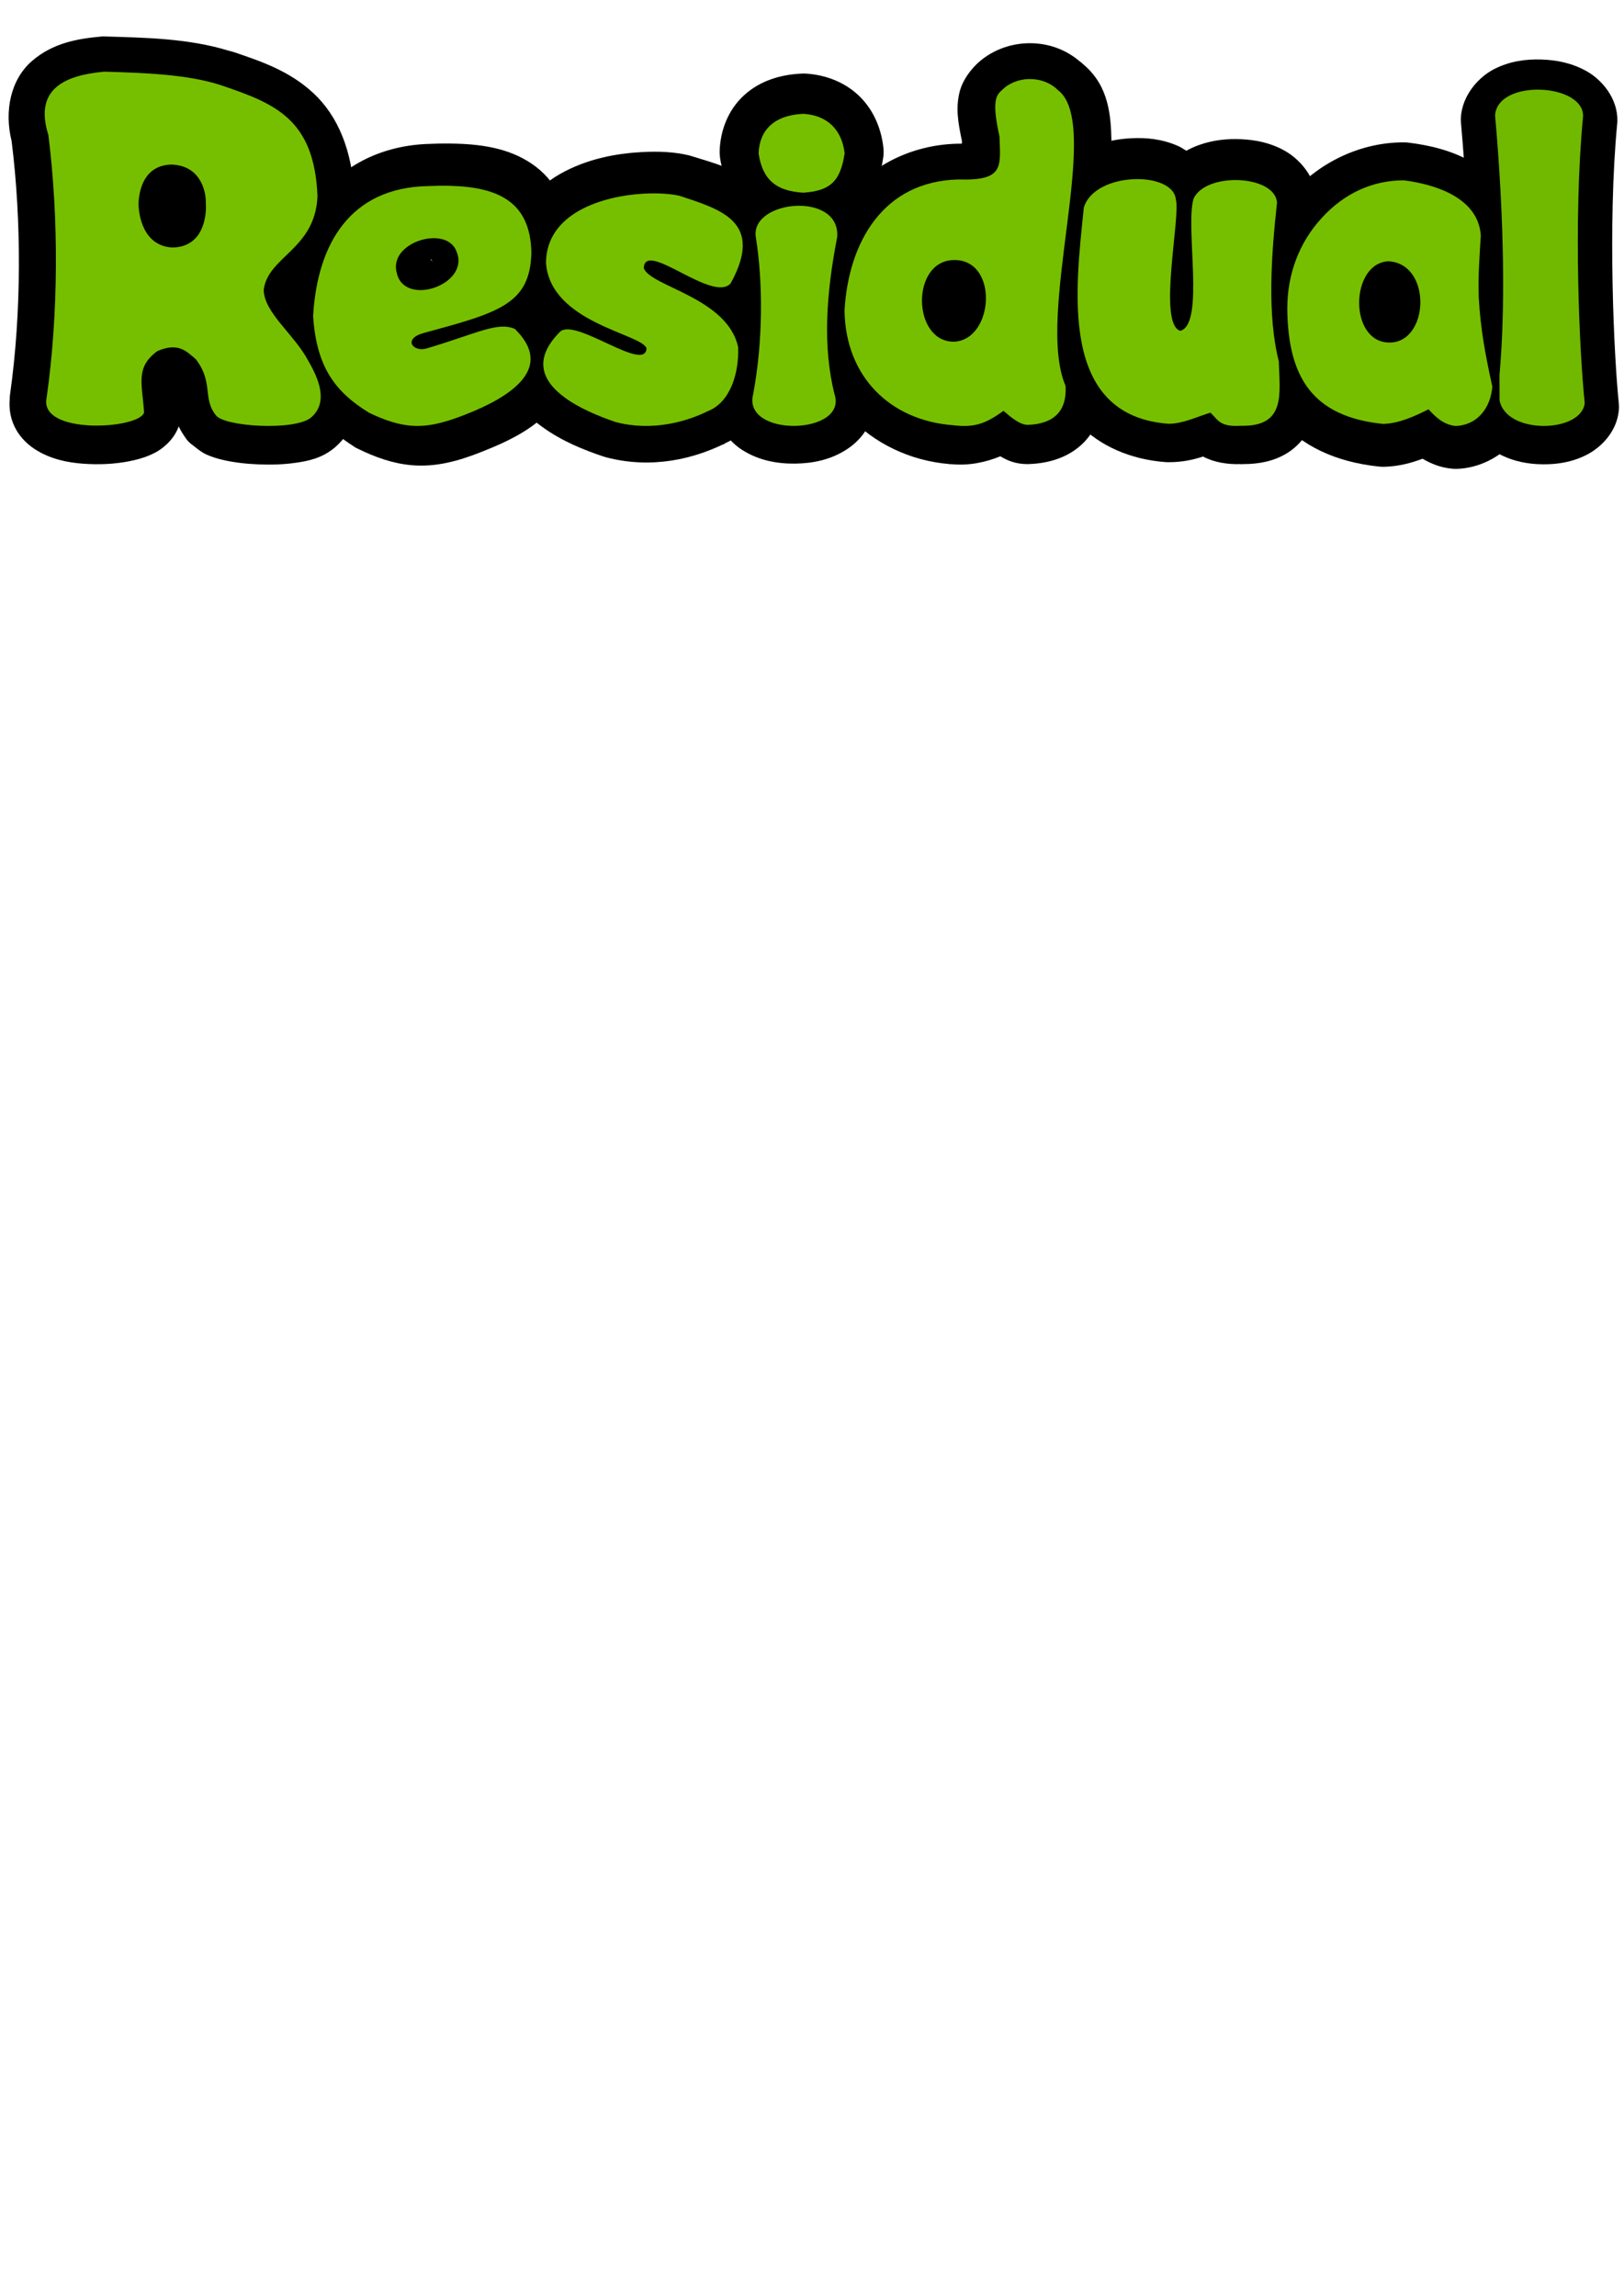 <?xml version="1.0" encoding="UTF-8" standalone="no"?>
<!-- Created with Inkscape (http://www.inkscape.org/) -->
<svg
   xmlns:dc="http://purl.org/dc/elements/1.1/"
   xmlns:cc="http://creativecommons.org/ns#"
   xmlns:rdf="http://www.w3.org/1999/02/22-rdf-syntax-ns#"
   xmlns:svg="http://www.w3.org/2000/svg"
   xmlns="http://www.w3.org/2000/svg"
   xmlns:sodipodi="http://sodipodi.sourceforge.net/DTD/sodipodi-0.dtd"
   xmlns:inkscape="http://www.inkscape.org/namespaces/inkscape"
   width="3543.307"
   height="5010.236"
   id="svg2970"
   sodipodi:version="0.32"
   inkscape:version="0.46"
   sodipodi:docname="res_logo.svg"
   inkscape:output_extension="org.inkscape.output.svg.inkscape"
   version="1.0">
  <sodipodi:namedview
     id="base"
     pagecolor="#ffffff"
     bordercolor="#666666"
     borderopacity="1.0"
     gridtolerance="10000"
     guidetolerance="10"
     objecttolerance="10"
     inkscape:pageopacity="0.0"
     inkscape:pageshadow="2"
     inkscape:zoom="0.1767767"
     inkscape:cx="362.64958"
     inkscape:cy="4230.2461"
     inkscape:document-units="px"
     inkscape:current-layer="layer2"
     showgrid="false"
     inkscape:window-width="1280"
     inkscape:window-height="713"
     inkscape:window-x="0"
     inkscape:window-y="0" />
  <defs
     id="defs2972">
    <inkscape:perspective
       sodipodi:type="inkscape:persp3d"
       inkscape:vp_x="0 : 526.18109 : 1"
       inkscape:vp_y="0 : 1000 : 0"
       inkscape:vp_z="744.09448 : 526.18109 : 1"
       inkscape:persp3d-origin="372.04724 : 350.78739 : 1"
       id="perspective2978" />
  </defs>
  <g
     inkscape:label="shadow"
     inkscape:groupmode="layer"
     id="layer1"
     style="display:inline">
    <path
       sodipodi:type="inkscape:offset"
       inkscape:radius="0"
       inkscape:original="M 74.125 221.6875 C 74.031114 221.69665 73.937356 221.70707 73.84375 221.71875 C 65.764917 222.46104 56.490218 223.90069 48.78125 230.59375 C 40.979317 237.36751 38.636458 248.7624 41.375 259.78125 C 41.374985 259.79167 41.374985 259.80208 41.375 259.8125 C 45.00927 288.77291 44.951506 322.46994 40.8125 351.75 C 40.877771 351.28831 40.863567 351.35781 40.78125 351.9375 C 40.71574 352.42429 40.684413 352.91508 40.6875 353.40625 C 40.326818 357.38283 41.043152 361.44289 43.25 365.09375 C 45.638986 369.04594 49.017228 371.50208 52 373.0625 C 57.869614 376.13316 63.930146 376.94705 69.5625 377.1875 C 75.256157 377.43057 80.839974 376.9777 85.9375 375.78125 C 88.48114 375.18423 91.083617 374.35189 93.6875 372.96875 C 95.822556 371.83464 100.26778 368.72508 102.125 363.5 C 102.8078 364.9355 103.67252 366.38203 104.75 367.8125 C 104.76426 367.83037 104.76687 367.85722 104.78125 367.875 C 104.81205 367.92735 104.8433 367.97944 104.875 368.03125 C 103.46588 366.20171 103.52 366.36121 105.0625 368.3125 C 105.74632 369.16201 106.5581 369.9 107.46875 370.5 C 109.20763 371.98656 110.95319 373.16154 112.125 373.6875 C 114.15814 374.60007 116.24199 375.23648 118.34375 375.71875 C 122.39043 376.64731 126.73164 377.13184 131.21875 377.3125 C 135.70474 377.49312 140.31888 377.3689 144.75 376.71875 C 148.81742 376.12197 154.19954 375.22767 159.0625 371.03125 C 166.19708 364.87457 167.99837 355.68373 166.8125 348.59375 C 165.73006 342.12213 162.97819 337.12214 160.8125 333.40625 C 157.15528 326.48782 152.62408 322.02174 149.71875 318.4375 C 148.57525 317.02679 147.97226 315.91924 147.46875 315 C 147.85067 314.56314 148.38551 313.77625 152.53125 309.65625 C 157.93988 304.28118 165.40939 294.75999 166 280.96875 C 166.01643 280.58546 166.01643 280.22704 166 279.84375 C 165.3404 263.45041 160.13488 250.69998 151.125 242.3125 C 142.26605 234.06553 131.78285 230.63622 121.9375 227.28125 C 121.8855 227.27044 121.83341 227.26002 121.78125 227.25 C 121.3516 227.10729 120.91319 226.99246 120.46875 226.90625 C 105.519 222.27656 89.148288 222.11303 75.53125 221.6875 C 74.956949 221.65057 74.699301 221.65057 74.125 221.6875 z "
       style="font-size:205.444px;font-style:normal;font-variant:normal;font-weight:bold;font-stretch:normal;text-align:start;line-height:125%;writing-mode:lr-tb;text-anchor:start;fill:#000000;fill-opacity:1;stroke:none;stroke-width:1px;stroke-linecap:butt;stroke-linejoin:miter;stroke-opacity:1;font-family:Comic Sans MS;-inkscape-font-specification:Comic Sans MS Bold"
       id="path4715"
       d="M 74.125,221.688 C 74.031,221.697 73.937,221.707 73.844,221.719 C 65.765,222.461 56.49,223.901 48.781,230.594 C 40.979,237.368 38.636,248.762 41.375,259.781 C 41.375,259.792 41.375,259.802 41.375,259.812 C 45.009,288.773 44.952,322.47 40.812,351.75 C 40.878,351.288 40.864,351.358 40.781,351.938 C 40.716,352.424 40.684,352.915 40.688,353.406 C 40.327,357.383 41.043,361.443 43.25,365.094 C 45.639,369.046 49.017,371.502 52,373.062 C 57.87,376.133 63.93,376.947 69.562,377.188 C 75.256,377.431 80.84,376.978 85.938,375.781 C 88.481,375.184 91.084,374.352 93.688,372.969 C 95.823,371.835 100.268,368.725 102.125,363.5 C 102.808,364.935 103.673,366.382 104.75,367.812 C 104.764,367.83 104.767,367.857 104.781,367.875 C 104.812,367.927 104.843,367.979 104.875,368.031 C 103.466,366.202 103.52,366.361 105.062,368.312 C 105.746,369.162 106.558,369.9 107.469,370.5 C 109.208,371.987 110.953,373.162 112.125,373.688 C 114.158,374.6 116.242,375.236 118.344,375.719 C 122.39,376.647 126.732,377.132 131.219,377.312 C 135.705,377.493 140.319,377.369 144.75,376.719 C 148.817,376.122 154.2,375.228 159.062,371.031 C 166.197,364.875 167.998,355.684 166.812,348.594 C 165.73,342.122 162.978,337.122 160.812,333.406 C 157.155,326.488 152.624,322.022 149.719,318.438 C 148.575,317.027 147.972,315.919 147.469,315 C 147.851,314.563 148.386,313.776 152.531,309.656 C 157.94,304.281 165.409,294.76 166,280.969 C 166.016,280.585 166.016,280.227 166,279.844 C 165.34,263.45 160.135,250.7 151.125,242.312 C 142.266,234.066 131.783,230.636 121.938,227.281 C 121.885,227.27 121.833,227.26 121.781,227.25 C 121.352,227.107 120.913,226.992 120.469,226.906 C 105.519,222.277 89.148,222.113 75.531,221.688 C 74.957,221.651 74.699,221.651 74.125,221.688 z"
       transform="matrix(6,0,0,6,-222.856,-1250.498)" />
    <path
       sodipodi:type="inkscape:offset"
       inkscape:radius="8.8865232"
       inkscape:original="M 199 275.375 C 196.35438 275.30151 193.54936 275.31129 190.625 275.4375 C 175.74622 275.74435 164.70375 281.47836 157.46875 290.625 C 150.23375 299.77164 146.78904 312.04342 146 325.5625 C 145.99218 325.68738 145.99218 325.81262 146 325.9375 C 147.26991 345.15038 154.95425 355.56774 167.78125 363.46875 C 167.86197 363.5249 167.94541 363.57704 168.03125 363.625 C 173.98183 366.48259 179.09768 368.14957 184.1875 368.59375 C 190.71946 369.16379 197.00598 367.65624 204.75 364.65625 C 214.30336 360.99374 222.8602 356.58955 227.65625 350.46875 C 230.05427 347.40835 231.46817 343.69485 231 339.78125 C 230.53183 335.86765 228.30113 332.02676 224.46875 328.28125 C 224.21454 328.03309 223.91827 327.83205 223.59375 327.6875 C 220.86909 326.46053 217.91816 326.5569 214.78125 327.0625 C 216.83237 326.16283 218.73355 325.20625 220.4375 324.125 C 227.44781 319.67656 231.11375 312.82694 231.375 302.84375 C 231.37636 302.79168 231.37636 302.73957 231.375 302.6875 C 231.20236 293.02239 227.91835 285.91211 222.0625 281.5625 C 216.20665 277.21289 208.32552 275.63403 199 275.375 z M 192.25 300.4375 C 193.89629 300.35031 195.38533 300.63699 196.40625 301.15625 C 197.42717 301.67551 198.03639 302.28753 198.40625 303.4375 C 198.42502 303.50067 198.44586 303.5632 198.46875 303.625 C 199.2842 305.68 198.93153 307.13232 197.78125 308.71875 C 196.63097 310.30518 194.48715 311.79076 192.125 312.59375 C 189.76285 313.39674 187.21936 313.49375 185.5 312.9375 C 183.78064 312.38125 182.79873 311.53291 182.34375 309.34375 C 182.33472 309.2914 182.3243 309.2393 182.3125 309.1875 C 181.67121 306.82698 182.45805 305.15201 184.40625 303.46875 C 186.35445 301.78549 189.50217 300.58303 192.25 300.4375 z "
       style="font-size:176.147px;font-style:normal;font-variant:normal;font-weight:bold;font-stretch:normal;text-align:start;line-height:125%;writing-mode:lr-tb;text-anchor:start;fill:#000000;fill-opacity:1;stroke:none;stroke-width:1px;stroke-linecap:butt;stroke-linejoin:miter;stroke-opacity:1;font-family:Comic Sans MS;-inkscape-font-specification:Comic Sans MS Bold"
       id="path4703"
       d="M 199.25,266.5 C 196.408,266.421 193.399,266.427 190.25,266.562 C 173.18,266.915 159.343,273.945 150.5,285.125 C 141.717,296.228 137.983,310.323 137.125,325.031 C 137.094,325.526 137.094,326.005 137.125,326.5 C 137.125,326.51 137.125,326.521 137.125,326.531 C 138.523,347.679 148.496,361.834 162.719,370.75 C 162.856,370.845 162.984,370.942 163.125,371.031 C 163.313,371.151 163.494,371.267 163.688,371.375 C 163.851,371.464 164.018,371.547 164.188,371.625 C 170.714,374.759 176.912,376.871 183.406,377.438 C 191.782,378.168 199.649,376.16 207.969,372.938 C 218.089,369.058 227.972,364.469 234.656,355.938 C 238.161,351.465 240.61,345.386 239.812,338.719 C 239.164,333.302 236.547,328.567 232.969,324.438 C 237.453,318.627 240.037,311.186 240.25,303.062 C 240.255,302.856 240.255,302.676 240.25,302.469 C 240.043,290.869 235.676,280.603 227.375,274.438 C 219.282,268.426 209.438,266.783 199.25,266.5 z M 190.281,306.281 C 190.538,306.714 190.798,307.085 190.844,307.219 C 190.594,306.913 190.398,306.77 190.25,306.531 C 190.256,306.476 190.271,306.363 190.281,306.281 z"
       transform="matrix(6.174,0,0,6.324,-234.78,-1371.831)" />
    <path
       sodipodi:type="inkscape:offset"
       inkscape:radius="14.207483"
       inkscape:original="M 267.3125 279.84375 C 251.914 280.68527 231.80098 287.05096 231.6875 304.96875 C 233.24646 326.851 266.62559 330.75542 268.25 336.09375 C 267.74994 345.10163 242.57061 324.9882 236.875 329.96875 C 226.67061 340.11163 230.48667 348.09028 238.5 353.96875 C 243.82351 357.87397 250.98694 360.84625 257.09375 362.90625 C 270.45141 366.40625 282.98235 362.65236 290.5 358.9375 C 298.89372 355.66456 301.91308 344.76656 301.5625 335.65625 C 297.70194 317.6543 269.72568 313.6216 267.25 306.9375 C 267.56085 296.32852 292.28514 319.77343 298.84375 312.4375 C 311.15201 290.04633 295.28773 285.59235 280.21875 280.625 C 277.04892 279.89607 272.44533 279.56324 267.3125 279.84375 z "
       style="font-size:182.188px;font-style:normal;font-variant:normal;font-weight:bold;font-stretch:normal;text-align:start;line-height:125%;writing-mode:lr-tb;text-anchor:start;fill:#000000;fill-opacity:1;stroke:none;stroke-width:1px;stroke-linecap:butt;stroke-linejoin:miter;stroke-opacity:1;font-family:Comic Sans MS;-inkscape-font-specification:Comic Sans MS Bold"
       id="path4649"
       d="M 266.531,265.656 C 257.219,266.165 246.632,268.059 236.781,273.625 C 226.93,279.191 217.559,290.611 217.469,304.875 C 217.476,305.24 217.496,305.605 217.531,305.969 C 218.008,312.66 220.51,318.663 223.844,323.5 C 218.647,330.049 215.501,338.045 216.844,345.938 C 218.439,355.31 224.483,361.321 230.094,365.438 C 237.546,370.905 245.722,374.068 252.562,376.375 C 252.872,376.479 253.184,376.573 253.5,376.656 C 270.771,381.182 285.869,376.795 295.656,372.156 L 295.656,372.188 C 295.76,372.147 295.835,372.073 295.938,372.031 C 296.191,371.91 296.536,371.809 296.781,371.688 L 296.75,371.594 C 304.694,368.053 309.8,361.308 312.438,354.906 C 315.204,348.192 315.994,341.464 315.75,335.125 C 315.727,334.306 315.633,333.49 315.469,332.688 C 314.479,328.07 312.588,324.191 310.312,320.812 C 310.668,320.323 310.991,319.812 311.281,319.281 C 315.075,312.38 317.422,305.789 317.438,298.75 C 317.453,291.711 314.326,284.669 310.094,280.219 C 301.629,271.318 291.982,269.54 284.656,267.125 C 284.245,266.991 283.828,266.877 283.406,266.781 C 278.229,265.591 272.738,265.317 266.531,265.656 z M 278.438,297.844 C 278.511,297.881 278.769,298.202 278.969,298.5 C 278.554,298.098 278.297,297.773 278.438,297.844 z"
       transform="matrix(6,0,0,6,-198.856,-1262.079)" />
    <path
       sodipodi:type="inkscape:offset"
       inkscape:radius="6.0363092"
       inkscape:original="M 322.96875 241.4375 C 316.33103 241.71469 310.28285 243.64363 305.8125 247.71875 C 301.34215 251.79387 299.08725 257.7324 298.875 263.625 C 298.85149 264.11547 298.87241 264.60705 298.9375 265.09375 C 299.74132 270.60515 301.88797 275.68098 305.59375 279.46875 C 305.47189 279.55119 305.33964 279.60247 305.21875 279.6875 C 300.74155 282.83667 296.90025 289.11043 297.96875 295.75 C 300.44883 311.10446 300.36775 332.32926 297.03125 350 L 297.125 350.03125 C 295.6681 356.81925 299.36608 364.02947 304.21875 367.15625 C 309.20564 370.36951 314.759 371.29167 320.25 371.21875 C 325.741 371.14583 331.23935 370.07895 336.09375 366.78125 C 338.52095 365.1324 340.84972 362.7324 342.15625 359.46875 C 343.38274 356.40504 343.3363 352.79055 342.40625 349.5625 L 342.5 349.53125 C 338.66644 334.20637 339.60186 316.43271 343.5625 296.03125 C 343.62112 295.73175 343.66286 295.42919 343.6875 295.125 C 344.12489 289.805 341.90804 284.72624 338.625 281.21875 C 338.86773 281.01494 339.1397 280.87611 339.375 280.65625 C 343.6609 276.65149 345.44487 271.14398 346.34375 265.09375 C 346.44427 264.40009 346.45477 263.69635 346.375 263 C 345.75658 257.46881 343.60977 252.09501 339.59375 248.09375 C 335.57773 244.09249 329.89865 241.81616 323.8125 241.4375 C 323.53144 241.42291 323.24981 241.42291 322.96875 241.4375 z "
       style="font-size:179.688px;font-style:normal;font-variant:normal;font-weight:bold;font-stretch:normal;text-align:start;line-height:125%;writing-mode:lr-tb;text-anchor:start;fill:#000000;fill-opacity:1;stroke:none;stroke-width:1px;stroke-linecap:butt;stroke-linejoin:miter;stroke-opacity:1;font-family:Comic Sans MS;-inkscape-font-specification:Comic Sans MS Bold"
       id="path4717"
       d="M 322.656,235.406 C 315.026,235.735 307.507,238.002 301.75,243.25 C 295.869,248.611 293.106,256.123 292.844,263.406 C 292.803,264.26 292.855,265.059 292.969,265.906 C 292.969,265.927 292.969,265.948 292.969,265.969 C 293.617,270.413 295.084,274.749 297.438,278.625 C 293.431,283.203 290.851,289.581 292,296.719 C 294.337,311.188 294.27,332.053 291.094,348.875 C 291.003,349.359 290.971,349.852 291,350.344 C 289.714,359.433 294.105,367.816 300.938,372.219 C 307.198,376.252 314.123,377.333 320.344,377.25 C 326.563,377.167 333.394,375.929 339.5,371.781 C 342.695,369.611 345.903,366.332 347.75,361.719 C 349.404,357.588 349.423,353.297 348.531,349.344 C 348.515,348.911 348.452,348.482 348.344,348.062 C 344.833,334.028 345.63,317.12 349.5,297.188 C 349.602,296.666 349.676,296.155 349.719,295.625 C 350.143,290.464 348.736,285.67 346.375,281.656 C 349.88,276.898 351.518,271.315 352.312,265.969 C 352.488,264.761 352.514,263.525 352.375,262.312 C 351.633,255.677 349.012,248.962 343.844,243.812 C 338.623,238.611 331.538,235.864 324.188,235.406 C 324.167,235.406 324.146,235.406 324.125,235.406 C 323.656,235.382 323.188,235.384 322.719,235.406 L 322.656,235.406 z"
       transform="matrix(6,0,0,6,-186.856,-1251.829)" />
    <path
       sodipodi:type="inkscape:offset"
       inkscape:radius="13.642815"
       inkscape:original="M 404.59375 238.53125 C 401.06394 238.31589 397.38515 239.28946 394.4375 241.65625 C 391.89483 244.10753 389.33369 244.56458 392.59375 259.4375 C 392.98815 270.57119 394.18219 275.55275 377.625 275.03125 C 350.26405 275.68485 337.65409 297.90981 336.25 322.71875 C 336.5756 346.5575 352.6294 362.6953 375.9375 364.40625 C 384.09192 365.40563 388.17378 363.38338 394.0625 359.1875 C 396.43845 361.2276 399.85594 364.28124 402.90625 364.28125 C 412.59172 363.9554 417.18763 359.01714 416.625 350.09375 C 405.4005 324.18611 430.34832 254.92697 413.84375 242.53125 C 411.50896 240.13897 408.12356 238.74661 404.59375 238.53125 z M 375.8125 304.34375 C 392.40164 303.83101 390.69346 333.1916 376.1875 334.03125 C 360.89633 334.32945 360.21244 304.80237 375.8125 304.34375 z "
       style="font-size:167.257px;font-style:normal;font-variant:normal;font-weight:bold;font-stretch:normal;text-align:start;line-height:125%;writing-mode:lr-tb;text-anchor:start;fill:#000000;fill-opacity:1;stroke:none;stroke-width:1px;stroke-linecap:butt;stroke-linejoin:miter;stroke-opacity:1;font-family:Comic Sans MS;-inkscape-font-specification:Comic Sans MS Bold"
       id="path4653"
       d="M 405.438,224.906 C 398.838,224.504 391.751,226.338 385.906,231.031 C 385.582,231.288 385.269,231.559 384.969,231.844 C 385.04,231.775 379.587,236.376 378.062,242.688 C 376.678,248.418 377.465,253.44 378.938,260.406 C 378.943,260.884 378.918,260.959 378.906,261.375 C 378.45,261.375 378.587,261.423 378.062,261.406 C 377.813,261.399 377.562,261.399 377.312,261.406 C 359.991,261.82 345.376,269.852 336.406,281.469 C 327.436,293.085 323.444,307.462 322.625,321.938 C 322.603,322.26 322.593,322.583 322.594,322.906 C 322.999,352.554 345.504,375.467 374.281,377.906 L 374.281,377.938 C 374.377,377.949 374.467,377.927 374.562,377.938 C 374.691,377.948 374.809,377.991 374.938,378 L 374.938,377.938 C 381.455,378.602 387.563,377.27 392.906,375.094 C 395.308,376.518 398.228,377.937 402.906,377.938 C 403.063,377.93 403.219,377.919 403.375,377.906 C 410.46,377.668 418.009,375.546 423.469,369.844 C 428.929,364.142 430.688,356.198 430.25,349.25 C 430.155,347.667 429.785,346.112 429.156,344.656 C 427.964,341.906 426.946,334.209 427.406,324.75 C 427.866,315.291 429.353,304.079 430.75,292.938 C 432.147,281.796 433.497,270.816 433.312,260.688 C 433.138,251.131 432.341,240.666 423.594,233 C 423.493,232.897 423.383,232.82 423.281,232.719 C 422.854,232.356 422.497,231.975 422.031,231.625 L 422,231.656 C 417.168,227.433 411.36,225.268 405.438,224.906 z"
       transform="matrix(6,0,0,6,-174.856,-1254.833)" />
    <path
       sodipodi:type="inkscape:offset"
       inkscape:radius="14.448946"
       inkscape:original="M 439.09375 274.96875 C 431.33791 275.379 423.24195 278.737 421.28125 285.28125 C 418.27354 314.86002 411.96745 360.9386 452.09375 363.90625 C 457.28498 363.90626 462.36129 361.37955 467.3125 359.875 C 470.07121 362.45589 470.58389 365.125 478.4375 364.625 C 494.96542 364.99353 492.43958 352.73839 492.15625 341.1875 C 487.8557 324.33196 489.46595 302.26538 491.53125 283.4375 C 490.7625 273.40965 465.88241 272.24614 461.21875 281.9375 C 458.02261 292.08973 465.38712 327.83265 456.3125 330.09375 C 448.01819 327.62464 456.52985 288.37186 454.71875 282.34375 C 454.23883 277.08073 446.84959 274.5585 439.09375 274.96875 z "
       style="font-size:166.083px;font-style:normal;font-variant:normal;font-weight:bold;font-stretch:normal;text-align:start;line-height:125%;writing-mode:lr-tb;text-anchor:start;fill:#000000;fill-opacity:1;stroke:none;stroke-width:1px;stroke-linecap:butt;stroke-linejoin:miter;stroke-opacity:1;font-family:Comic Sans MS;-inkscape-font-specification:Comic Sans MS Bold"
       id="path4655"
       d="M 438.344,260.531 C 432.654,260.832 426.884,262.075 421.281,265.031 C 415.678,267.988 409.792,273.266 407.438,281.125 C 407.176,282.002 406.998,282.902 406.906,283.812 C 405.429,298.342 402.587,318.226 406.344,337.344 C 408.222,346.902 411.978,356.715 419.531,364.562 C 427.085,372.41 438.229,377.366 451.031,378.312 C 451.385,378.336 451.739,378.346 452.094,378.344 C 457.249,378.344 461.318,377.376 464.594,376.281 C 468.627,378.402 473.443,379.175 478.125,379.031 L 478.125,379.062 C 478.481,379.07 478.832,379.031 479.188,379.031 C 479.24,379.031 479.291,379.031 479.344,379.031 C 484.836,379.013 490.265,378.062 495.156,375.062 C 500.41,371.84 503.92,366.327 505.375,361.688 C 508.285,352.408 506.713,345.692 506.594,340.844 C 506.569,339.758 506.423,338.678 506.156,337.625 C 502.816,324.534 503.886,303.421 505.906,285 C 505.998,284.117 506.009,283.228 505.938,282.344 C 505.293,273.935 499.215,267.727 494.031,264.906 C 488.847,262.085 483.712,261.125 478.531,260.875 C 473.351,260.625 468.121,261.164 462.844,263.094 C 461.431,263.61 459.982,264.273 458.531,265.062 C 457.453,264.384 456.372,263.692 455.344,263.25 C 449.611,260.785 444.023,260.231 438.344,260.531 z"
       transform="matrix(6,0,0,6,-162.856,-1261.449)" />
    <path
       sodipodi:type="inkscape:offset"
       inkscape:radius="14.716772"
       inkscape:original="M 535.625 276.875 C 524.23732 276.87509 513.96588 281.58887 505.78125 290.5625 C 497.58215 299.49987 493.24998 310.91716 493.25 323.59375 C 493.515 348.67338 502.54772 362.79524 528.0625 365.4375 C 533.96042 365.27062 539.428 362.72834 544.625 360.15625 C 547.33997 363.17986 550.30423 365.80065 554.5 366.1875 C 562.56066 365.86763 567.20786 359.43056 567.8125 351.875 C 565.36267 340.71226 563.48978 331.0348 562.875 319.375 C 562.5999 311.70106 563.18892 304.05368 563.625 296.96875 C 562.73982 283.25516 547.15188 278.32745 535.625 276.875 z M 530.0625 306.3125 C 546.05089 307.22536 544.88029 336.17235 530.21875 335.875 C 515.51961 335.62628 516.08454 306.96928 530.0625 306.3125 z "
       style="font-size:162.064px;font-style:normal;font-variant:normal;font-weight:bold;font-stretch:normal;text-align:start;line-height:125%;writing-mode:lr-tb;text-anchor:start;fill:#000000;fill-opacity:1;stroke:none;stroke-width:1px;stroke-linecap:butt;stroke-linejoin:miter;stroke-opacity:1;font-family:Comic Sans MS;-inkscape-font-specification:Comic Sans MS Bold"
       id="path4657"
       d="M 535.625,262.156 C 520.176,262.156 505.493,269.049 494.906,280.656 C 484.232,292.291 478.531,307.564 478.531,323.594 C 478.531,323.646 478.531,323.698 478.531,323.75 C 478.682,338.027 481.244,351.342 489.594,362 C 497.944,372.658 511.279,378.483 526.531,380.062 C 527.174,380.136 527.822,380.168 528.469,380.156 C 533.896,380.003 538.425,378.742 542.438,377.219 C 545.441,378.986 548.942,380.455 553.156,380.844 C 553.8,380.907 554.447,380.928 555.094,380.906 C 562.92,380.596 570.422,376.773 575.094,371.375 C 579.766,365.977 581.954,359.498 582.469,353.062 C 582.591,351.609 582.496,350.145 582.188,348.719 C 579.783,337.762 578.117,329.112 577.562,318.594 C 577.327,312.021 577.866,305.123 578.312,297.875 C 578.351,297.261 578.351,296.645 578.312,296.031 C 577.52,283.746 569.083,274.239 560.938,269.562 C 552.792,264.886 544.464,263.163 537.469,262.281 C 536.857,262.201 536.242,262.159 535.625,262.156 z"
       transform="matrix(6,0,0,6,-150.856,-1262.31)" />
    <path
       sodipodi:type="inkscape:offset"
       inkscape:radius="12.46869"
       inkscape:original="M 585.25 244 C 577.31785 243.75185 569.23125 246.68299 568.8125 253.375 C 572.21749 291.71092 572.52339 324.89278 570.40625 347.8125 L 570.4375 356.9375 C 572.75976 369.58418 600.33778 368.91608 601.40625 357.9375 C 599.54315 339.98035 597.15305 291.89787 600.8125 253.6875 C 600.96749 247.6749 593.18215 244.24815 585.25 244 z "
       style="font-size:168px;font-style:normal;font-variant:normal;font-weight:bold;font-stretch:normal;text-align:start;line-height:125%;writing-mode:lr-tb;text-anchor:start;fill:#000000;fill-opacity:1;stroke:none;stroke-width:1px;stroke-linecap:butt;stroke-linejoin:miter;stroke-opacity:1;font-family:Comic Sans MS;-inkscape-font-specification:Comic Sans MS Bold"
       id="path4659"
       d="M 585.625,231.531 C 579.993,231.355 574.283,232.099 568.625,234.938 C 562.967,237.776 556.89,244.368 556.375,252.594 C 556.338,253.219 556.349,253.845 556.406,254.469 C 559.761,292.239 560.006,324.944 558,346.656 C 557.96,347.051 557.939,347.447 557.938,347.844 L 557.969,356.969 C 557.975,357.713 558.048,358.456 558.188,359.188 C 559.563,366.68 565.013,372.222 570.281,375 C 575.55,377.778 580.977,378.72 586.312,378.75 C 591.648,378.78 596.937,377.933 602.094,375.312 C 607.25,372.692 613.046,367.036 613.812,359.156 C 613.896,358.325 613.896,357.487 613.812,356.656 C 612.072,339.883 609.703,291.584 613.219,254.875 C 613.25,254.584 613.271,254.292 613.281,254 C 613.499,245.556 607.507,238.818 602.156,235.812 C 596.806,232.807 591.257,231.707 585.625,231.531 z"
       transform="matrix(6,0,0,6,-150.856,-1259.313)" />
    <flowRoot
       xml:space="preserve"
       id="flowRoot2984"
       style="font-size:40px;font-style:normal;font-weight:normal;fill:#000000;fill-opacity:1;stroke:none;stroke-width:1px;stroke-linecap:butt;stroke-linejoin:miter;stroke-opacity:1;font-family:Bitstream Vera Sans"><flowRegion
         id="flowRegion2986"><rect
           id="rect2988"
           width="31.429"
           height="100"
           x="68.571"
           y="320.934" /></flowRegion><flowPara
         id="flowPara2990" /></flowRoot>    <flowRoot
       xml:space="preserve"
       id="flowRoot2992"
       style="font-size:40px;font-style:normal;font-weight:normal;fill:#000000;fill-opacity:1;stroke:none;stroke-width:1px;stroke-linecap:butt;stroke-linejoin:miter;stroke-opacity:1;font-family:Bitstream Vera Sans"><flowRegion
         id="flowRegion2994"><rect
           id="rect2996"
           width="31.429"
           height="85.714"
           x="80"
           y="320.934" /></flowRegion><flowPara
         id="flowPara2998" /></flowRoot>  </g>
  <g
     inkscape:groupmode="layer"
     id="layer2"
     inkscape:label="green"
     style="display:inline">
    <path
       style="font-size:205.444px;font-style:normal;font-variant:normal;font-weight:bold;font-stretch:normal;text-align:start;line-height:125%;writing-mode:lr-tb;text-anchor:start;fill:#76bf00;fill-opacity:1;stroke:none;stroke-width:1px;stroke-linecap:butt;stroke-linejoin:miter;stroke-opacity:1;display:inline;font-family:Comic Sans MS;-inkscape-font-specification:Comic Sans MS Bold"
       d="M 227.67,156.361 C 143.042,164.137 73.359,192.764 105.534,294.624 C 128.348,476.421 127.775,684.478 101.619,868.679 C 85.231,949.53 303.609,936.747 314.371,900.126 C 310.392,837.807 294.653,801.582 343.452,766.085 C 389.779,746.113 407.461,767.261 427.507,784.153 C 466.082,834.863 441.562,868.822 470.626,905.591 C 486.861,931.269 644.192,940.837 678.829,910.948 C 717.636,877.46 694.755,825.336 672.3,786.807 C 642.045,729.573 576.701,683.29 575.335,632.817 C 584.28,559.305 687.736,544.484 692.71,428.331 C 685.911,259.348 599.861,226.037 482.705,186.114 C 408.8,161.771 312.266,159.005 227.67,156.361 z M 373.036,359.141 C 435.498,360.19 449.443,414.733 449.069,441.647 C 451.336,470.414 444.286,539.72 375.369,540.074 C 313.001,536.337 301.929,470.325 302.321,442.271 C 303.74,412.671 315.617,361.066 373.036,359.141 z"
       id="path4525"
       sodipodi:nodetypes="cccccccscccccccccc" />
    <path
       sodipodi:type="inkscape:offset"
       inkscape:radius="0"
       inkscape:original="M 198.90625 137.46875 C 196.32797 137.39713 193.59974 137.43951 190.75 137.5625 C 162.42164 138.14671 150.53072 158.61696 149 184.84375 C 150.22617 203.39486 156.99972 212.39648 169.34375 220 C 175.10433 222.76636 179.82177 224.28469 184.4375 224.6875 C 190.35391 225.20383 196.10264 223.86373 203.65625 220.9375 C 222.31879 213.78276 236.44031 203.27773 222.375 189.53125 C 216.15501 186.73025 208.55646 191.18484 190.34375 196.59375 C 185.3729 198.10028 181.50186 193.17459 189.09375 191.03125 C 216.47375 183.58238 227.88409 180.60319 228.375 161.84375 C 228.05139 143.72666 216.95423 137.97007 198.90625 137.46875 z M 192.09375 156.53125 C 196.2111 156.31319 200.02501 157.81627 201.25 161.625 C 205.96827 173.51536 182.02111 181.64397 179.40625 169.0625 C 177.49116 162.01328 185.2315 156.89469 192.09375 156.53125 z "
       style="font-size:176.147px;font-style:normal;font-variant:normal;font-weight:bold;font-stretch:normal;text-align:start;line-height:125%;writing-mode:lr-tb;text-anchor:start;fill:#76bf00;fill-opacity:1;stroke:none;stroke-width:1px;stroke-linecap:butt;stroke-linejoin:miter;stroke-opacity:1;display:inline;font-family:Comic Sans MS;-inkscape-font-specification:Comic Sans MS Bold"
       id="path4701"
       d="M 198.906,137.469 C 196.328,137.397 193.6,137.44 190.75,137.562 C 162.422,138.147 150.531,158.617 149,184.844 C 150.226,203.395 157,212.396 169.344,220 C 175.104,222.766 179.822,224.285 184.438,224.688 C 190.354,225.204 196.103,223.864 203.656,220.938 C 222.319,213.783 236.44,203.278 222.375,189.531 C 216.155,186.73 208.556,191.185 190.344,196.594 C 185.373,198.1 181.502,193.175 189.094,191.031 C 216.474,183.582 227.884,180.603 228.375,161.844 C 228.051,143.727 216.954,137.97 198.906,137.469 z M 192.094,156.531 C 196.211,156.313 200.025,157.816 201.25,161.625 C 205.968,173.515 182.021,181.644 179.406,169.062 C 177.491,162.013 185.232,156.895 192.094,156.531 z"
       transform="matrix(6,0,0,6,-210.856,-419.313)" />
    <path
       sodipodi:type="inkscape:offset"
       inkscape:radius="0"
       inkscape:original="M 267.3125 140.3125 C 251.914 141.15401 231.80098 147.55096 231.6875 165.46875 C 233.24646 187.351 266.62559 191.25542 268.25 196.59375 C 267.74994 205.60163 242.57061 185.4882 236.875 190.46875 C 226.67061 200.61164 230.48667 208.59028 238.5 214.46875 C 243.82351 218.37399 250.98694 221.34625 257.09375 223.40625 C 270.45141 226.90624 282.98235 223.15236 290.5 219.4375 C 298.89372 216.16456 301.91308 205.26656 301.5625 196.15625 C 297.70194 178.15432 269.72568 174.1216 267.25 167.4375 C 267.56085 156.82853 292.28514 180.27343 298.84375 172.9375 C 311.15201 150.54635 295.28773 146.0611 280.21875 141.09375 C 277.04892 140.36481 272.44533 140.032 267.3125 140.3125 z "
       style="font-size:182.188px;font-style:normal;font-variant:normal;font-weight:bold;font-stretch:normal;text-align:start;line-height:125%;writing-mode:lr-tb;text-anchor:start;fill:#76bf00;fill-opacity:1;stroke:none;stroke-width:1px;stroke-linecap:butt;stroke-linejoin:miter;stroke-opacity:1;display:inline;font-family:Comic Sans MS;-inkscape-font-specification:Comic Sans MS Bold"
       id="path4705"
       d="M 267.312,140.312 C 251.914,141.154 231.801,147.551 231.688,165.469 C 233.246,187.351 266.626,191.255 268.25,196.594 C 267.75,205.602 242.571,185.488 236.875,190.469 C 226.671,200.612 230.487,208.59 238.5,214.469 C 243.824,218.374 250.987,221.346 257.094,223.406 C 270.451,226.906 282.982,223.152 290.5,219.438 C 298.894,216.165 301.913,205.267 301.562,196.156 C 297.702,178.154 269.726,174.122 267.25,167.438 C 267.561,156.829 292.285,180.273 298.844,172.938 C 311.152,150.546 295.288,146.061 280.219,141.094 C 277.049,140.365 272.445,140.032 267.312,140.312 z"
       transform="matrix(6,0,0,6,-198.856,-419.313)" />
    <path
       sodipodi:type="inkscape:offset"
       inkscape:radius="0"
       inkscape:original="M 323.3125 111.28125 C 312.696 111.72459 307.3047 117.19702 307 125.65625 C 308.42163 135.40366 313.52451 139.40527 323.3125 139.96875 C 332.8776 139.26897 336.73692 136.05092 338.28125 125.65625 C 337.36397 117.45202 332.33747 111.84275 323.3125 111.28125 z M 320.5 144.75 C 312.6597 145.15004 304.90251 149.36781 306 156.1875 C 308.66429 172.68244 308.57594 194.44537 305.03125 213.21875 C 300.92133 229.09174 339.59342 228.18558 334.59375 213.21875 C 330.33136 196.17961 331.48179 177.20746 335.5625 156.1875 C 336.25474 147.76765 328.3403 144.34996 320.5 144.75 z "
       style="font-size:179.688px;font-style:normal;font-variant:normal;font-weight:bold;font-stretch:normal;text-align:start;line-height:125%;writing-mode:lr-tb;text-anchor:start;fill:#76bf00;fill-opacity:1;stroke:none;stroke-width:1px;stroke-linecap:butt;stroke-linejoin:miter;stroke-opacity:1;display:inline;font-family:Comic Sans MS;-inkscape-font-specification:Comic Sans MS Bold"
       id="path4707"
       d="M 323.312,111.281 C 312.696,111.725 307.305,117.197 307,125.656 C 308.422,135.404 313.525,139.405 323.312,139.969 C 332.878,139.269 336.737,136.051 338.281,125.656 C 337.364,117.452 332.337,111.843 323.312,111.281 z M 320.5,144.75 C 312.66,145.15 304.903,149.368 306,156.188 C 308.664,172.682 308.576,194.445 305.031,213.219 C 300.921,229.092 339.593,228.186 334.594,213.219 C 330.331,196.18 331.482,177.207 335.562,156.188 C 336.255,147.768 328.34,144.35 320.5,144.75 z"
       transform="matrix(6,0,0,6,-186.856,-419.313)" />
    <path
       sodipodi:type="inkscape:offset"
       inkscape:radius="0"
       inkscape:original="M 404.59375 98.65625 C 401.06394 98.440888 397.38515 99.414455 394.4375 101.78125 C 391.89483 104.23253 389.33369 104.68957 392.59375 119.5625 C 392.98815 130.69619 394.18219 135.67775 377.625 135.15625 C 350.26405 135.80984 337.65409 158.03481 336.25 182.84375 C 336.5756 206.68247 352.6294 222.85155 375.9375 224.5625 C 384.09192 225.56186 388.17378 223.50837 394.0625 219.3125 C 396.43845 221.35259 399.85594 224.40623 402.90625 224.40625 C 412.59172 224.08039 417.18763 219.14213 416.625 210.21875 C 405.4005 184.31109 430.34832 115.05197 413.84375 102.65625 C 411.50896 100.26397 408.12356 98.871612 404.59375 98.65625 z M 375.8125 164.46875 C 392.40164 163.95601 390.69346 193.3166 376.1875 194.15625 C 360.89633 194.45445 360.21244 164.92738 375.8125 164.46875 z "
       style="font-size:167.257px;font-style:normal;font-variant:normal;font-weight:bold;font-stretch:normal;text-align:start;line-height:125%;writing-mode:lr-tb;text-anchor:start;fill:#76bf00;fill-opacity:1;stroke:none;stroke-width:1px;stroke-linecap:butt;stroke-linejoin:miter;stroke-opacity:1;display:inline;font-family:Comic Sans MS;-inkscape-font-specification:Comic Sans MS Bold"
       id="path4709"
       d="M 404.594,98.656 C 401.064,98.441 397.385,99.414 394.438,101.781 C 391.895,104.233 389.334,104.69 392.594,119.562 C 392.988,130.696 394.182,135.678 377.625,135.156 C 350.264,135.81 337.654,158.035 336.25,182.844 C 336.576,206.682 352.629,222.852 375.938,224.562 C 384.092,225.562 388.174,223.508 394.062,219.312 C 396.438,221.353 399.856,224.406 402.906,224.406 C 412.592,224.08 417.188,219.142 416.625,210.219 C 405.401,184.311 430.348,115.052 413.844,102.656 C 411.509,100.264 408.124,98.872 404.594,98.656 z M 375.812,164.469 C 392.402,163.956 390.693,193.317 376.188,194.156 C 360.896,194.454 360.212,164.927 375.812,164.469 z"
       transform="matrix(6,0,0,6,-174.856,-419.313)" />
    <path
       style="font-size:166.083px;font-style:normal;font-variant:normal;font-weight:bold;font-stretch:normal;text-align:start;line-height:125%;writing-mode:lr-tb;text-anchor:start;fill:#76bf00;fill-opacity:1;stroke:none;stroke-width:1px;stroke-linecap:butt;stroke-linejoin:miter;stroke-opacity:1;display:inline;font-family:Comic Sans MS;-inkscape-font-specification:Comic Sans MS Bold"
       d="M 2364.742,452.983 C 2346.696,630.455 2308.872,906.953 2549.63,924.759 C 2580.778,924.759 2611.315,909.482 2641.022,900.455 C 2657.574,915.94 2660.625,932.114 2707.747,929.114 C 2806.914,931.325 2791.835,857.809 2790.135,788.504 C 2764.332,687.371 2773.857,554.951 2786.249,441.984 C 2781.637,381.817 2632.346,374.818 2604.364,432.966 C 2585.187,493.88 2629.548,708.276 2575.1,721.843 C 2525.334,707.028 2576.392,471.618 2565.526,435.449 C 2559.767,372.293 2388.27,374.452 2364.742,452.983 z"
       id="path4518"
       sodipodi:nodetypes="cccccccccc" />
    <path
       sodipodi:type="inkscape:offset"
       inkscape:radius="0"
       inkscape:original="M 535.625 135.46875 C 524.23732 135.46883 513.96588 140.18263 505.78125 149.15625 C 497.58215 158.09362 493.24998 169.51091 493.25 182.1875 C 493.515 207.26713 502.54772 221.42024 528.0625 224.0625 C 533.96042 223.89561 539.428 221.3221 544.625 218.75 C 547.33997 221.77362 550.30423 224.42565 554.5 224.8125 C 562.56066 224.49262 567.20786 218.05557 567.8125 210.5 C 565.36267 199.33728 563.48978 189.62856 562.875 177.96875 C 562.5999 170.29481 563.18892 162.64743 563.625 155.5625 C 562.73982 141.84892 547.15188 136.92119 535.625 135.46875 z M 530.0625 164.90625 C 546.05089 165.81912 544.88029 194.7661 530.21875 194.46875 C 515.51961 194.22004 516.08454 165.56304 530.0625 164.90625 z "
       style="font-size:162.064px;font-style:normal;font-variant:normal;font-weight:bold;font-stretch:normal;text-align:start;line-height:125%;writing-mode:lr-tb;text-anchor:start;fill:#76bf00;fill-opacity:1;stroke:none;stroke-width:1px;stroke-linecap:butt;stroke-linejoin:miter;stroke-opacity:1;display:inline;font-family:Comic Sans MS;-inkscape-font-specification:Comic Sans MS Bold"
       id="path4711"
       d="M 535.625,135.469 C 524.237,135.469 513.966,140.183 505.781,149.156 C 497.582,158.094 493.25,169.511 493.25,182.188 C 493.515,207.267 502.548,221.42 528.062,224.062 C 533.96,223.896 539.428,221.322 544.625,218.75 C 547.34,221.774 550.304,224.426 554.5,224.812 C 562.561,224.493 567.208,218.056 567.812,210.5 C 565.363,199.337 563.49,189.629 562.875,177.969 C 562.6,170.295 563.189,162.647 563.625,155.562 C 562.74,141.849 547.152,136.921 535.625,135.469 z M 530.062,164.906 C 546.051,165.819 544.88,194.766 530.219,194.469 C 515.52,194.22 516.085,165.563 530.062,164.906 z"
       transform="matrix(6,0,0,6,-150.856,-419.313)" />
    <path
       sodipodi:type="inkscape:offset"
       inkscape:radius="0"
       inkscape:original="M 585.25 102.5 C 577.31785 102.25185 569.23125 105.18299 568.8125 111.875 C 572.21749 150.21092 572.52339 183.39278 570.40625 206.3125 L 570.4375 215.4375 C 572.75976 228.08419 600.33778 227.41608 601.40625 216.4375 C 599.54315 198.48034 597.15305 150.39787 600.8125 112.1875 C 600.96749 106.1749 593.18215 102.74815 585.25 102.5 z "
       style="font-size:168px;font-style:normal;font-variant:normal;font-weight:bold;font-stretch:normal;text-align:start;line-height:125%;writing-mode:lr-tb;text-anchor:start;fill:#71b900;fill-opacity:1;stroke:none;stroke-width:1px;stroke-linecap:butt;stroke-linejoin:miter;stroke-opacity:1;display:inline;font-family:Comic Sans MS;-inkscape-font-specification:Comic Sans MS Bold"
       id="path4713"
       d="M 585.25,102.5 C 577.318,102.252 569.231,105.183 568.812,111.875 C 572.217,150.211 572.523,183.393 570.406,206.312 L 570.438,215.438 C 572.76,228.084 600.338,227.416 601.406,216.438 C 599.543,198.48 597.153,150.398 600.812,112.188 C 600.967,106.175 593.182,102.748 585.25,102.5 z"
       transform="matrix(6,0,0,6,-150.856,-419.313)" />
  </g>
</svg>
